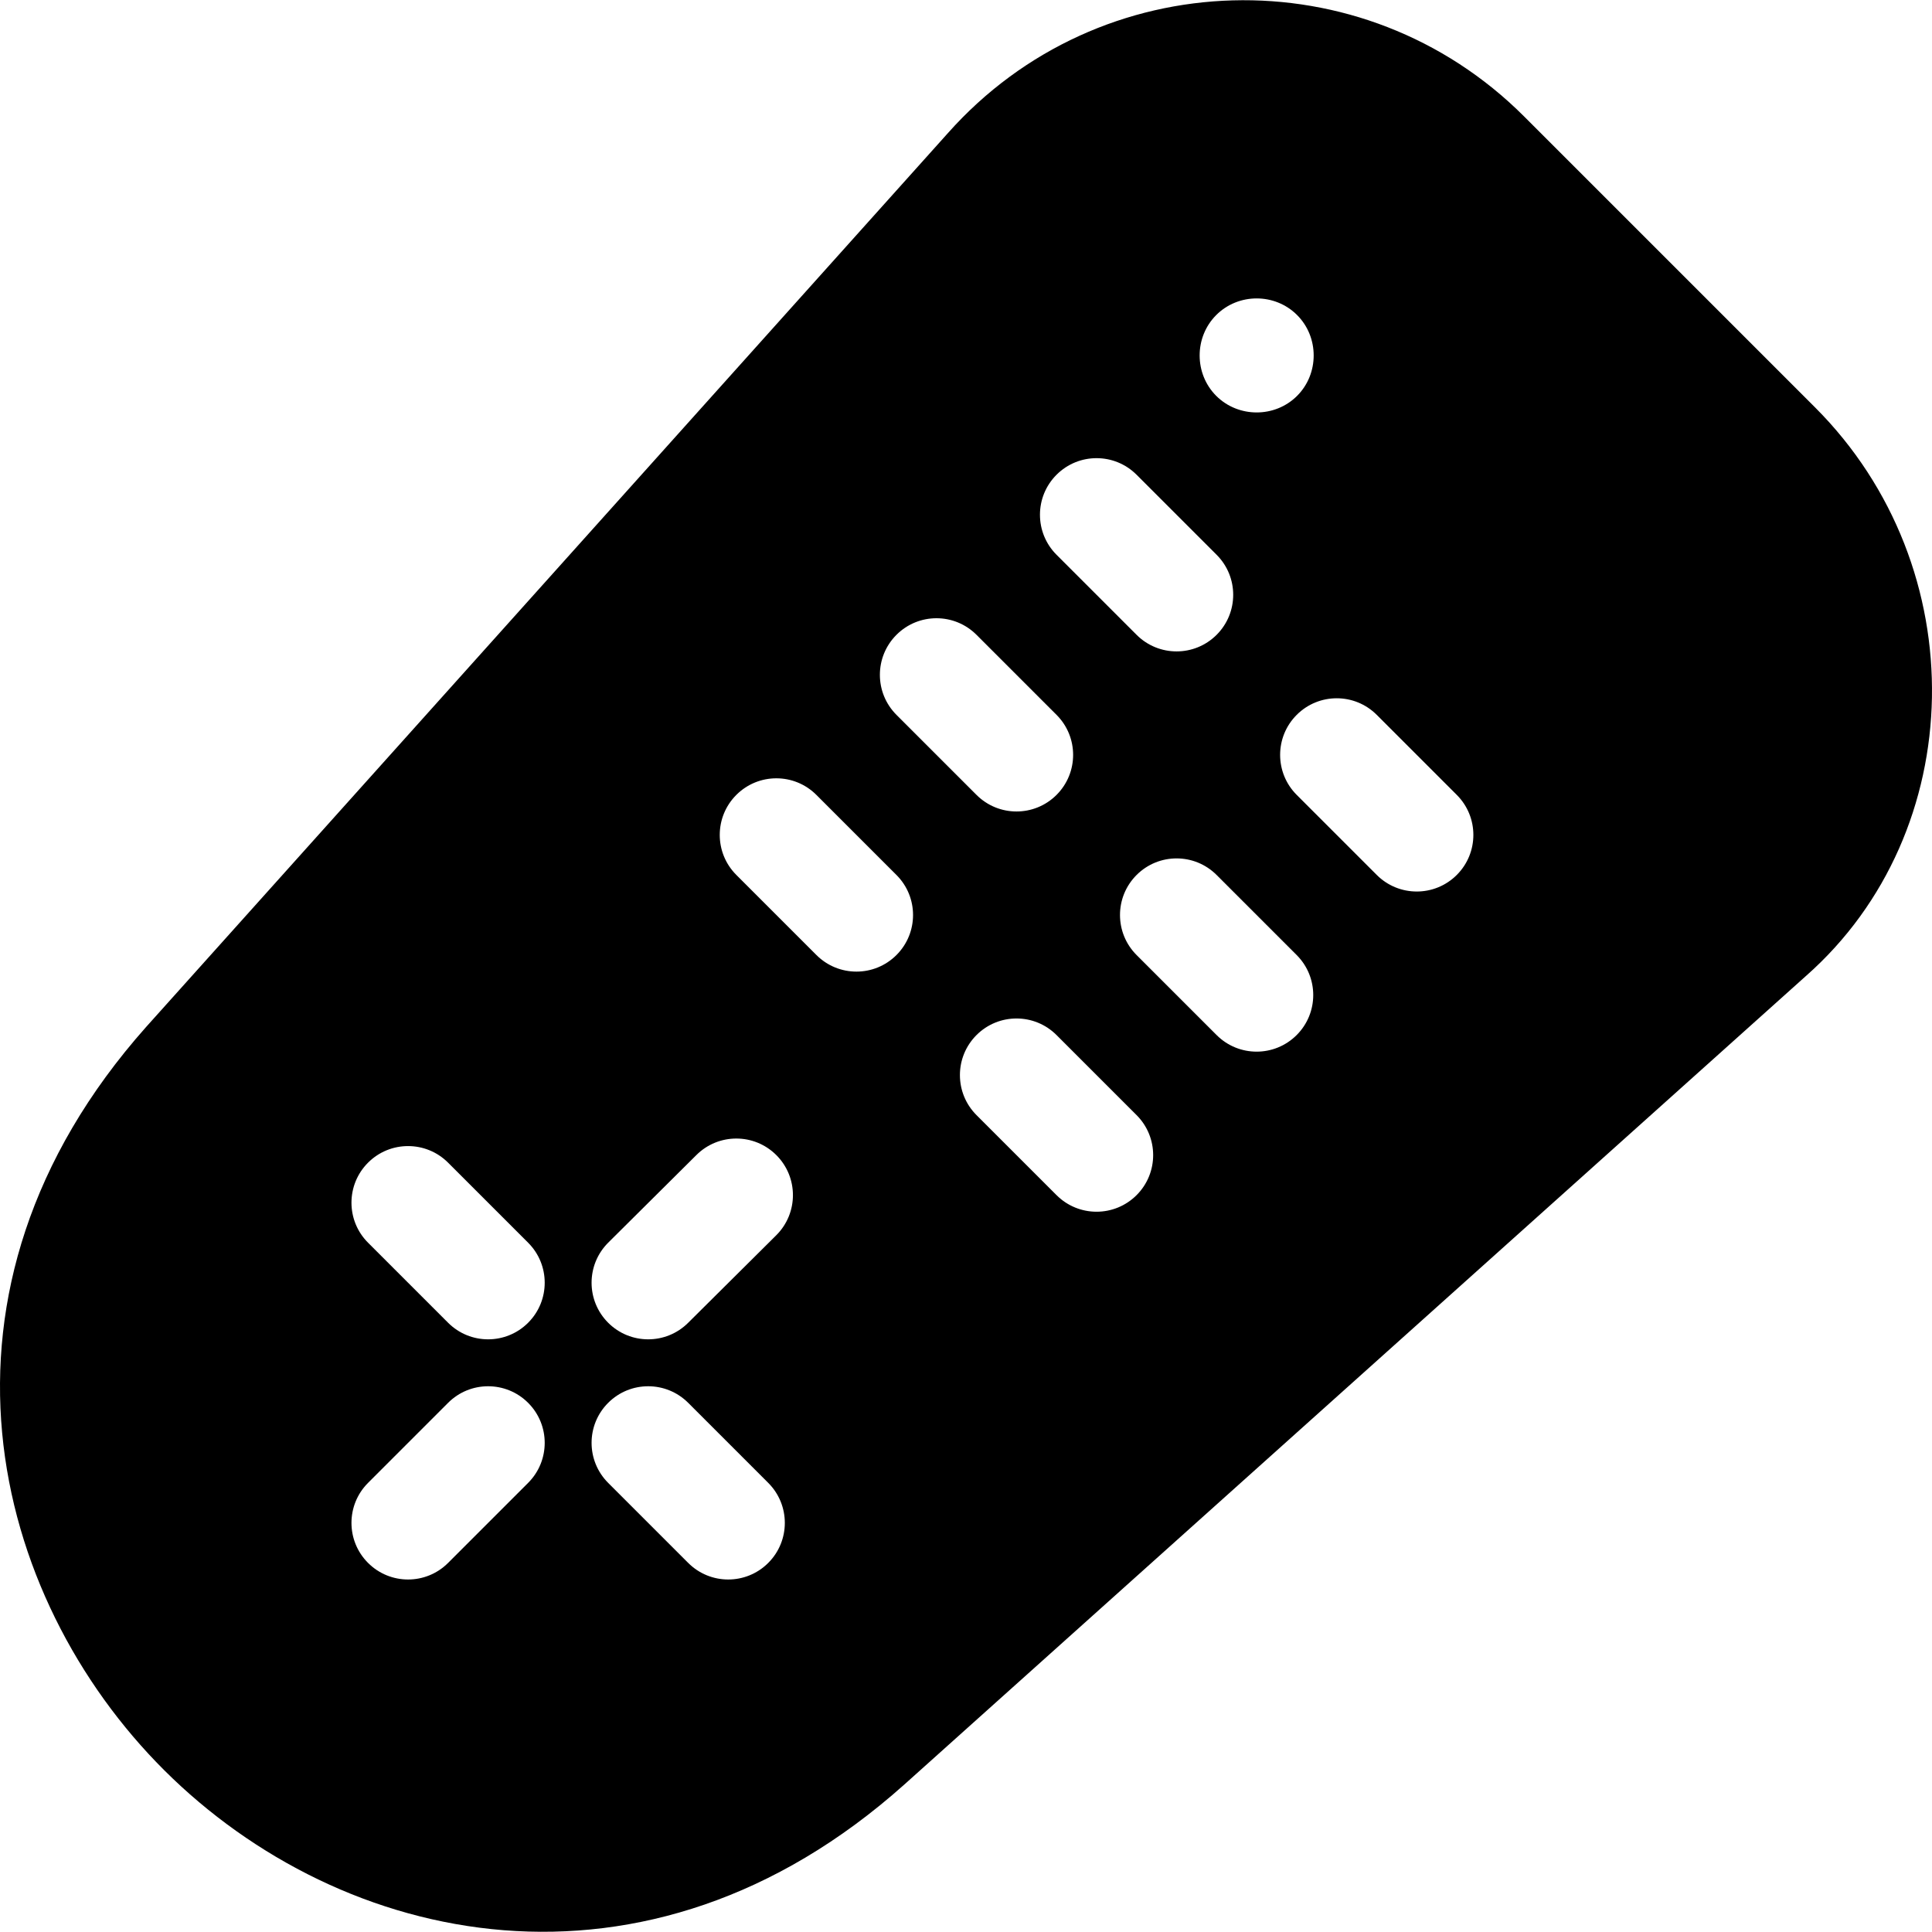 <?xml version="1.0" encoding="iso-8859-1"?>
<!-- Generator: Adobe Illustrator 19.0.0, SVG Export Plug-In . SVG Version: 6.00 Build 0)  -->
<svg xmlns="http://www.w3.org/2000/svg" xmlns:xlink="http://www.w3.org/1999/xlink" version="1.1" id="Layer_1" x="0px" y="0px" viewBox="0 0 512 512" style="enable-background:new 0 0 512 512;" xml:space="preserve">
<g>
	<g>
		<path d="M481.029,107.985L403.89,30.846c-42.616-42.616-112.421-40.858-152.695,4.438L38.724,272.157    c-62.212,69.99-41.133,151.157,4.79,196.963c46.963,46.827,127.635,64.991,196.113,3.824L478.612,258.63    C521.98,220.386,523.429,150.386,481.029,107.985z M322.313,83.492c5.845-5.859,15.557-5.889,21.431,0    c5.859,5.859,5.859,15.557,0,21.416c-5.872,5.87-15.582,5.847-21.431,0C316.454,99.049,316.454,89.352,322.313,83.492z     M279.994,125.812c5.859-5.859,15.352-5.859,21.211,0l21.211,21.211c5.859,5.859,5.859,15.352,0,21.211    c-5.859,5.859-15.352,5.859-21.211,0l-21.211-21.211C274.135,141.163,274.135,131.671,279.994,125.812z M237.572,168.234    c5.859-5.859,15.352-5.859,21.211,0l21.211,21.211c5.859,5.859,5.859,15.352,0,21.211c-5.859,5.859-15.352,5.859-21.211,0    l-21.211-21.211C231.713,183.585,231.713,174.093,237.572,168.234z M139.959,392.978l-21.211,21.211    c-5.859,5.859-15.352,5.859-21.211,0s-5.859-15.352,0-21.211l21.211-21.211c5.859-5.859,15.352-5.859,21.211,0    C145.818,377.626,145.818,387.119,139.959,392.978z M139.959,350.541c-5.859,5.859-15.352,5.859-21.211,0L97.537,329.33    c-5.859-5.859-5.859-15.351,0-21.211c5.859-5.859,15.352-5.859,21.211,0l21.211,21.211    C145.818,335.189,145.818,344.682,139.959,350.541z M203.592,414.189c-5.859,5.859-15.352,5.859-21.211,0l-21.211-21.211    c-5.859-5.86-5.859-15.352,0-21.211c5.859-5.859,15.352-5.859,21.211,0l21.211,21.211    C209.451,398.837,209.451,408.33,203.592,414.189z M205.741,327.33l-23.36,23.211c-5.859,5.859-15.352,5.859-21.211,0    c-5.859-5.859-5.859-15.351,0-21.211l23.36-23.211c5.859-5.859,15.352-5.859,21.211,0C211.6,311.978,211.6,321.471,205.741,327.33    z M237.573,253.092c-5.859,5.859-15.352,5.859-21.211,0l-21.226-21.226c-5.86-5.859-5.86-15.351,0-21.211    c5.859-5.859,15.352-5.859,21.211,0l21.226,21.226C243.432,237.74,243.432,247.233,237.573,253.092z M301.205,316.725    c-5.859,5.859-15.352,5.859-21.211,0l-21.211-21.211c-5.859-5.859-5.859-15.352,0-21.211c5.859-5.859,15.352-5.859,21.211,0    l21.211,21.211C307.064,301.373,307.064,310.865,301.205,316.725z M343.627,274.303c-5.859,5.859-15.352,5.859-21.211,0    l-21.211-21.211c-5.859-5.859-5.859-15.352,0-21.211c5.859-5.859,15.352-5.859,21.211,0l21.211,21.211    C349.486,258.951,349.486,268.444,343.627,274.303z M386.063,231.867c-5.859,5.859-15.352,5.859-21.211,0l-21.211-21.211    c-5.859-5.859-5.859-15.352,0-21.211s15.352-5.86,21.211,0l21.211,21.211C391.922,216.515,391.922,226.008,386.063,231.867z"/>
	</g>
</g>
<g>
</g>
<g>
</g>
<g>
</g>
<g>
</g>
<g>
</g>
<g>
</g>
<g>
</g>
<g>
</g>
<g>
</g>
<g>
</g>
<g>
</g>
<g>
</g>
<g>
</g>
<g>
</g>
<g>
</g>
</svg>
